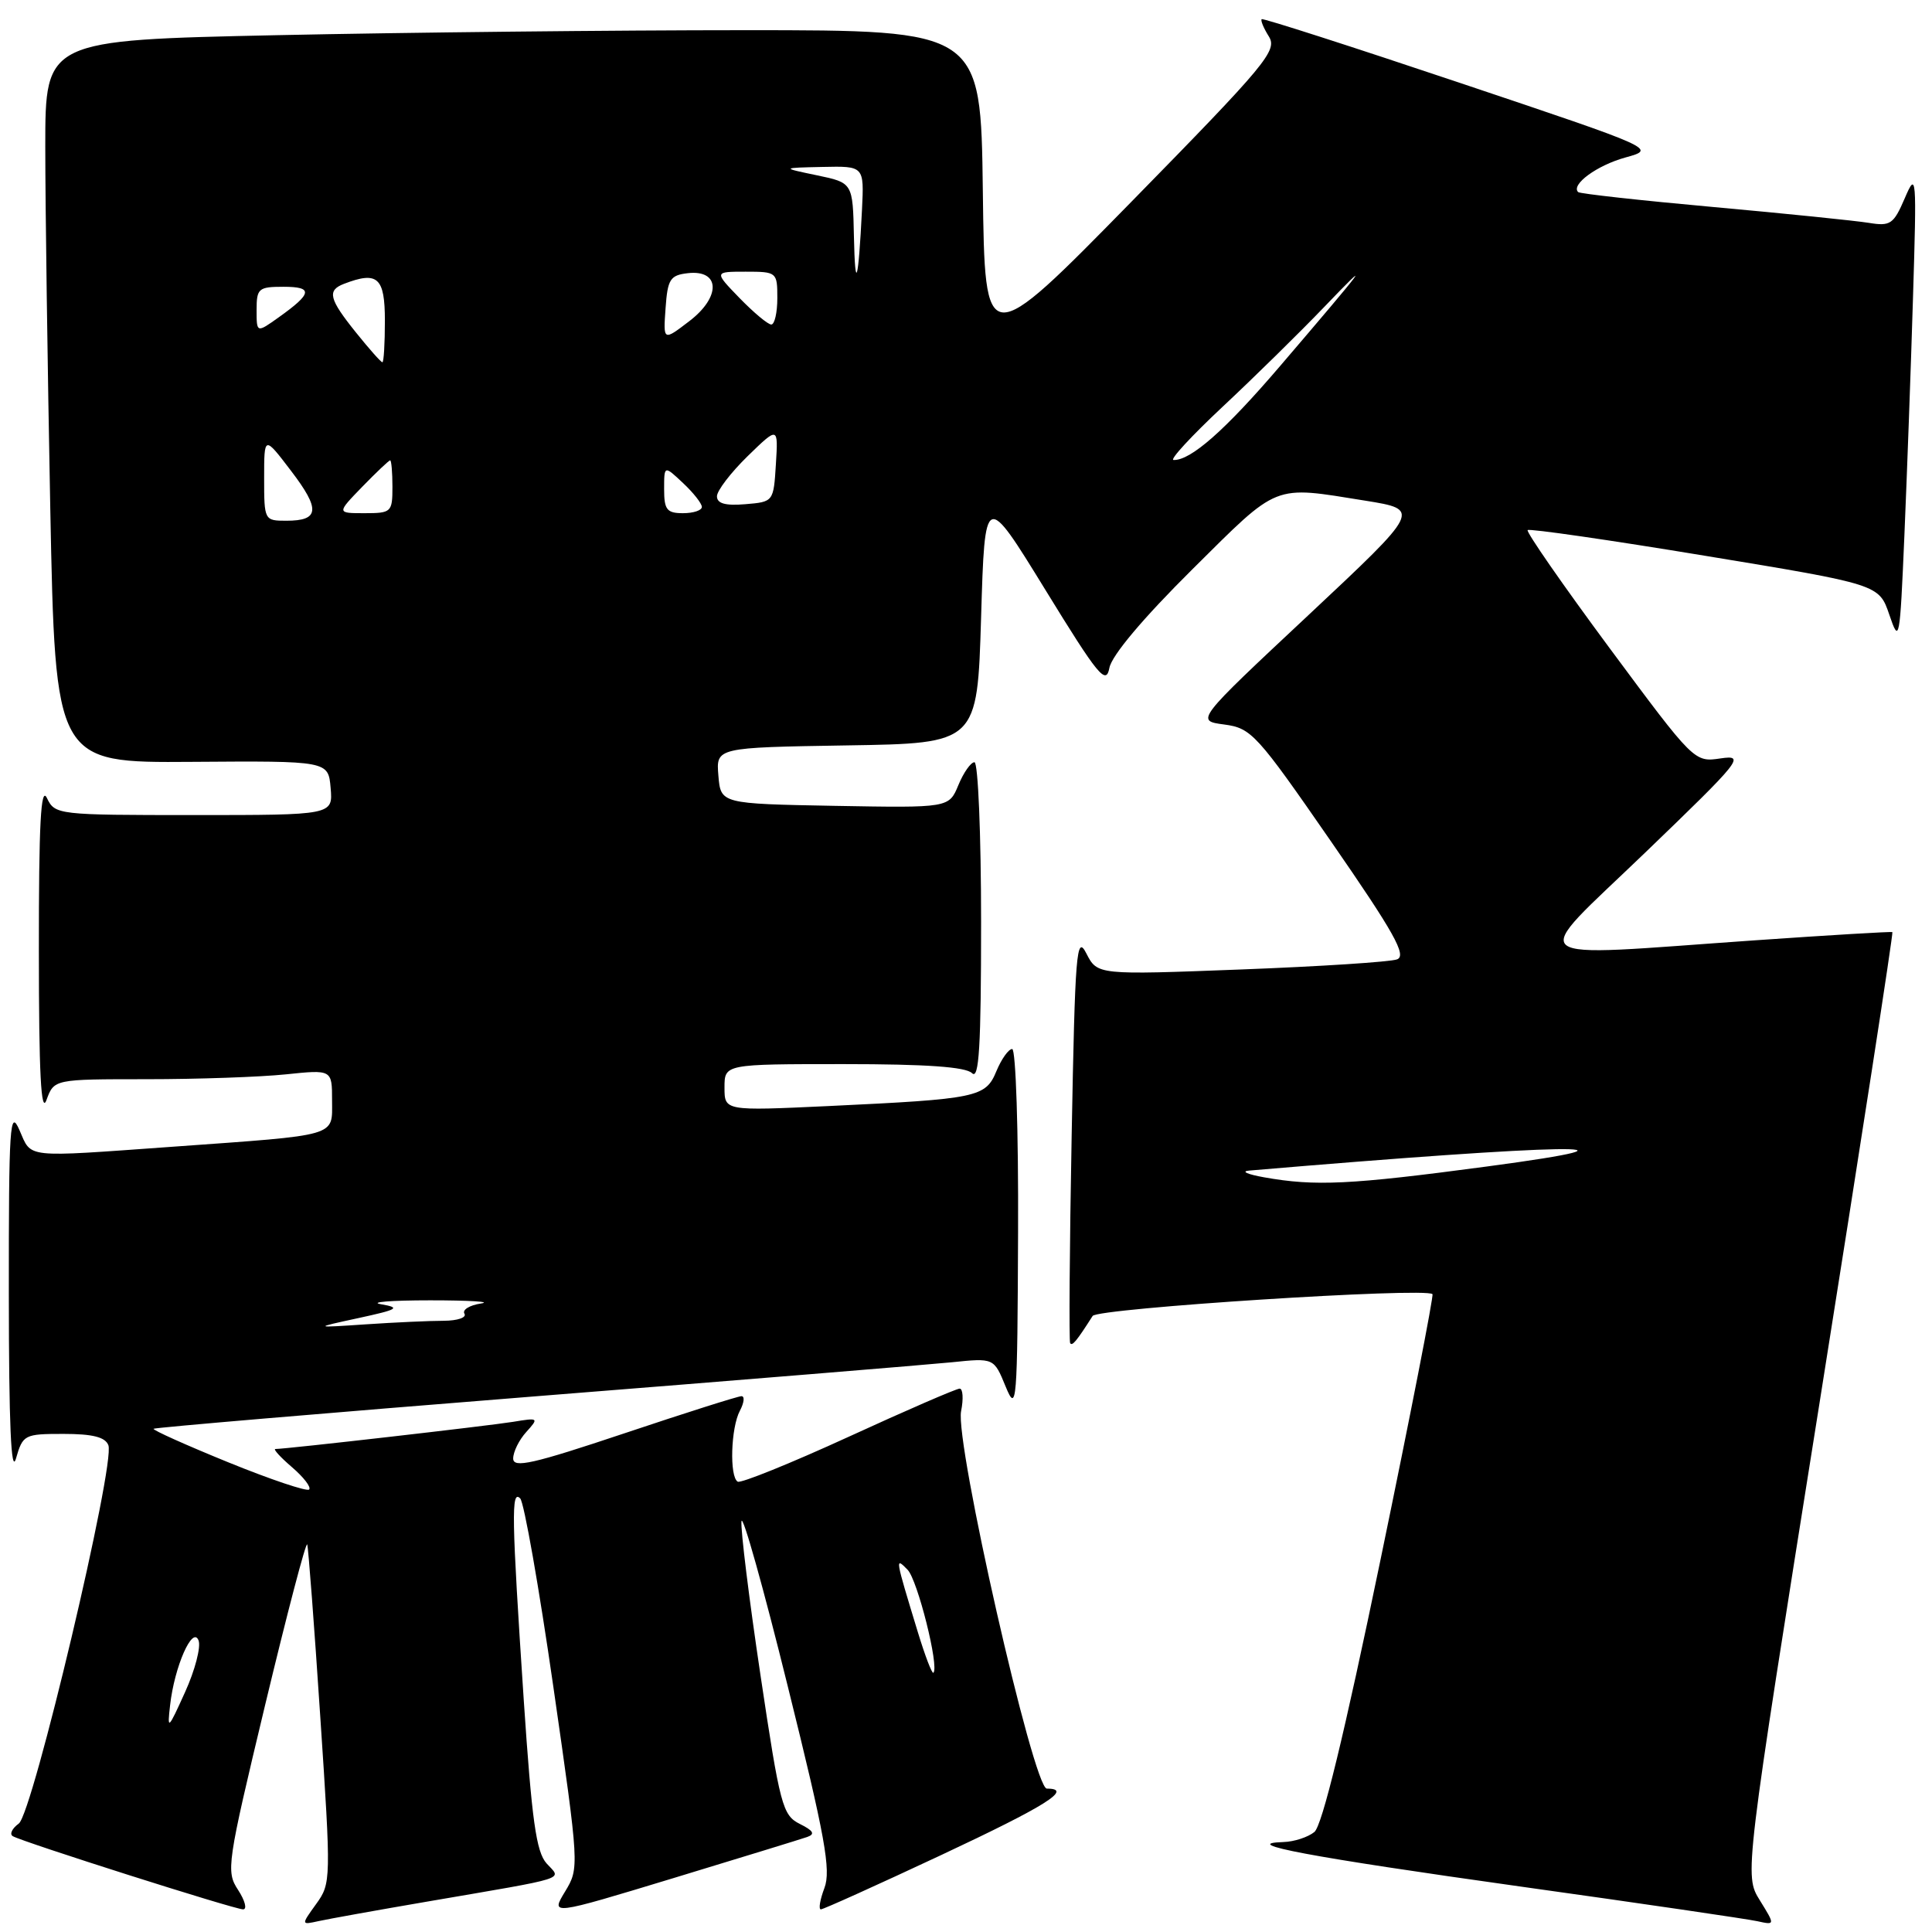 <?xml version="1.0" encoding="UTF-8" standalone="no"?>
<!DOCTYPE svg PUBLIC "-//W3C//DTD SVG 1.1//EN" "http://www.w3.org/Graphics/SVG/1.1/DTD/svg11.dtd" >
<svg xmlns="http://www.w3.org/2000/svg" xmlns:xlink="http://www.w3.org/1999/xlink" version="1.1" viewBox="0 0 256 256">
 <g >
 <path fill="currentColor"
d=" M 56.50 251.99 C 75.79 248.68 74.42 249.12 72.43 246.92 C 71.05 245.39 70.47 241.23 69.40 225.27 C 67.79 200.95 67.72 197.32 68.93 198.55 C 69.44 199.07 71.42 210.30 73.32 223.50 C 76.76 247.40 76.77 247.51 74.87 250.65 C 72.96 253.80 72.96 253.80 89.23 248.86 C 98.18 246.14 106.16 243.69 106.96 243.41 C 108.04 243.03 107.79 242.58 105.98 241.68 C 103.69 240.53 103.36 239.29 100.77 221.98 C 99.25 211.82 98.12 202.64 98.25 201.58 C 98.39 200.53 101.16 210.39 104.40 223.51 C 109.34 243.41 110.13 247.81 109.24 250.17 C 108.65 251.73 108.44 253.00 108.77 253.00 C 109.09 253.00 116.25 249.77 124.68 245.82 C 138.65 239.27 142.26 237.00 138.71 237.00 C 136.94 237.00 126.52 191.14 127.35 186.99 C 127.68 185.35 127.59 184.00 127.16 184.00 C 126.72 184.00 120.10 186.87 112.43 190.39 C 104.77 193.90 98.16 196.57 97.75 196.33 C 96.64 195.67 96.84 189.17 98.04 186.93 C 98.60 185.87 98.70 185.00 98.25 185.00 C 97.80 185.00 90.80 187.22 82.71 189.93 C 70.61 193.98 68.00 194.57 68.00 193.26 C 68.00 192.38 68.78 190.79 69.74 189.74 C 71.42 187.88 71.37 187.84 67.99 188.40 C 64.81 188.92 37.91 192.00 36.49 192.00 C 36.16 192.00 37.15 193.09 38.69 194.41 C 40.24 195.74 41.26 197.07 40.96 197.37 C 40.67 197.66 35.84 196.04 30.24 193.76 C 24.64 191.48 20.19 189.48 20.35 189.32 C 20.51 189.16 43.11 187.24 70.57 185.05 C 98.03 182.87 123.02 180.82 126.10 180.51 C 131.70 179.93 131.70 179.93 133.25 183.72 C 134.72 187.29 134.81 186.17 134.90 163.25 C 134.96 149.91 134.60 139.00 134.12 139.00 C 133.64 139.00 132.70 140.32 132.03 141.93 C 130.59 145.41 129.56 145.62 109.75 146.56 C 96.00 147.20 96.00 147.20 96.00 144.10 C 96.00 141.00 96.00 141.00 111.80 141.00 C 122.76 141.00 127.97 141.37 128.80 142.20 C 129.73 143.13 130.00 138.69 130.00 122.20 C 130.00 110.54 129.60 101.00 129.12 101.00 C 128.64 101.00 127.68 102.36 126.99 104.03 C 125.74 107.05 125.74 107.05 110.62 106.78 C 95.50 106.50 95.50 106.50 95.19 102.77 C 94.88 99.05 94.88 99.05 112.19 98.77 C 129.50 98.50 129.50 98.50 130.00 81.81 C 130.50 65.12 130.50 65.12 138.50 78.13 C 145.53 89.58 146.56 90.83 147.00 88.50 C 147.31 86.85 151.45 81.93 158.00 75.43 C 169.57 63.95 168.55 64.36 180.90 66.34 C 188.29 67.53 188.29 67.53 173.36 81.52 C 158.42 95.50 158.42 95.50 162.21 96.00 C 165.81 96.48 166.51 97.25 176.37 111.50 C 184.73 123.58 186.43 126.62 185.12 127.12 C 184.23 127.46 174.93 128.06 164.45 128.46 C 145.41 129.19 145.41 129.19 143.95 126.34 C 142.64 123.77 142.45 126.06 142.00 150.50 C 141.72 165.35 141.64 177.71 141.80 177.97 C 142.08 178.40 142.63 177.74 144.78 174.37 C 145.43 173.35 188.89 170.56 189.81 171.48 C 189.99 171.66 186.90 187.49 182.93 206.65 C 178.12 229.89 175.19 241.92 174.16 242.75 C 173.31 243.44 171.47 244.04 170.06 244.08 C 163.98 244.27 173.57 246.06 201.50 249.98 C 217.45 252.21 231.56 254.28 232.86 254.57 C 235.22 255.09 235.22 255.09 233.18 251.79 C 231.13 248.48 231.13 248.48 241.07 186.07 C 246.53 151.75 250.89 123.60 250.75 123.51 C 250.61 123.42 242.40 123.91 232.50 124.60 C 200.89 126.80 202.38 128.00 218.00 112.97 C 230.74 100.71 231.30 100.01 228.00 100.49 C 224.50 101.01 224.50 101.01 213.25 85.84 C 207.07 77.49 202.20 70.47 202.42 70.24 C 202.65 70.02 213.22 71.54 225.91 73.64 C 248.98 77.44 248.98 77.44 250.35 81.47 C 251.67 85.35 251.74 84.95 252.34 71.00 C 252.68 63.02 253.20 48.85 253.48 39.50 C 253.98 23.19 253.94 22.65 252.39 26.27 C 250.91 29.71 250.49 30.00 247.63 29.53 C 245.91 29.25 236.63 28.30 227.01 27.43 C 217.39 26.56 209.33 25.67 209.11 25.45 C 208.13 24.46 211.60 21.91 215.37 20.87 C 219.50 19.73 219.50 19.73 193.50 11.00 C 179.20 6.20 167.36 2.39 167.18 2.54 C 167.01 2.69 167.43 3.72 168.13 4.83 C 169.29 6.70 167.83 8.45 149.95 26.70 C 130.50 46.54 130.50 46.54 130.23 25.27 C 129.96 4.00 129.96 4.00 98.73 4.00 C 81.55 4.00 53.66 4.30 36.75 4.66 C 6.00 5.32 6.00 5.32 6.00 19.41 C 6.00 27.16 6.30 48.70 6.66 67.29 C 7.33 101.08 7.33 101.08 25.41 100.95 C 43.50 100.82 43.50 100.82 43.81 104.41 C 44.12 108.00 44.12 108.00 25.71 108.00 C 7.61 108.00 7.29 107.96 6.22 105.75 C 5.41 104.06 5.14 109.11 5.15 126.00 C 5.15 142.24 5.44 147.73 6.16 145.75 C 7.17 143.00 7.17 143.00 19.44 143.00 C 26.19 143.00 34.47 142.71 37.85 142.36 C 44.00 141.72 44.00 141.72 44.00 145.81 C 44.00 150.67 45.08 150.35 22.85 151.95 C 3.00 153.37 4.23 153.51 2.58 149.75 C 1.31 146.83 1.16 149.04 1.17 171.50 C 1.18 188.73 1.47 195.49 2.12 193.25 C 3.03 190.10 3.23 190.00 8.42 190.00 C 12.27 190.00 13.95 190.42 14.36 191.50 C 15.31 193.97 4.34 240.28 2.49 241.63 C 1.60 242.28 1.24 243.03 1.69 243.30 C 2.96 244.06 31.07 253.00 32.21 253.00 C 32.77 253.00 32.47 251.85 31.55 250.43 C 29.93 247.97 30.07 247.03 35.15 225.84 C 38.06 213.72 40.56 204.19 40.71 204.65 C 40.86 205.12 41.64 215.40 42.44 227.50 C 43.88 249.13 43.87 249.55 41.90 252.28 C 39.89 255.07 39.89 255.07 42.20 254.56 C 43.46 254.28 49.90 253.12 56.50 251.99 Z  M 22.54 225.94 C 23.11 220.84 25.53 215.34 26.31 217.37 C 26.64 218.23 25.84 221.32 24.52 224.22 C 22.26 229.22 22.15 229.31 22.54 225.94 Z  M 121.61 216.24 C 118.58 206.30 118.58 206.29 120.26 208.00 C 121.58 209.35 124.47 220.87 123.68 221.65 C 123.50 221.83 122.57 219.39 121.61 216.24 Z  M 47.50 174.65 C 52.76 173.51 53.13 173.28 50.50 172.82 C 48.85 172.54 51.77 172.30 57.00 172.30 C 62.23 172.30 65.25 172.49 63.73 172.72 C 62.21 172.95 61.23 173.56 61.54 174.07 C 61.86 174.58 60.63 175.00 58.81 175.01 C 56.99 175.01 52.35 175.22 48.50 175.48 C 41.50 175.95 41.50 175.95 47.50 174.65 Z  M 167.50 156.00 C 165.30 155.61 164.40 155.21 165.50 155.11 C 207.44 151.54 221.48 151.30 197.00 154.57 C 178.88 156.99 174.28 157.21 167.50 156.00 Z  M 35.00 63.36 C 35.00 57.71 35.00 57.71 38.55 62.37 C 42.48 67.51 42.34 69.00 37.94 69.00 C 35.03 69.00 35.00 68.94 35.00 63.36 Z  M 48.00 64.50 C 49.87 62.58 51.53 61.00 51.70 61.00 C 51.86 61.00 52.00 62.58 52.00 64.50 C 52.00 67.87 51.86 68.00 48.30 68.00 C 44.61 68.00 44.61 68.00 48.00 64.50 Z  M 88.00 64.83 C 88.00 61.65 88.00 61.65 90.50 64.00 C 91.88 65.29 93.00 66.72 93.00 67.17 C 93.00 67.63 91.88 68.00 90.50 68.00 C 88.36 68.00 88.00 67.54 88.00 64.83 Z  M 95.00 65.76 C 95.00 65.02 96.83 62.63 99.06 60.45 C 103.12 56.50 103.12 56.50 102.81 61.50 C 102.50 66.49 102.49 66.50 98.75 66.81 C 96.11 67.03 95.00 66.72 95.00 65.76 Z  M 162.00 53.90 C 166.12 50.05 172.20 44.08 175.50 40.64 C 182.08 33.78 181.16 35.01 169.62 48.50 C 162.36 56.99 157.77 61.04 155.50 60.95 C 154.95 60.93 157.88 57.76 162.00 53.90 Z  M 47.17 44.06 C 43.59 39.61 43.31 38.48 45.58 37.61 C 50.05 35.89 51.00 36.76 51.00 42.50 C 51.00 45.52 50.85 48.00 50.67 48.00 C 50.48 48.00 48.91 46.23 47.17 44.06 Z  M 88.19 40.85 C 88.46 37.00 88.80 36.47 91.12 36.20 C 95.44 35.70 95.56 39.34 91.33 42.56 C 87.88 45.20 87.88 45.20 88.19 40.85 Z  M 34.00 41.07 C 34.00 38.22 34.25 38.00 37.56 38.00 C 41.52 38.00 41.39 38.87 36.97 42.02 C 34.00 44.14 34.00 44.14 34.00 41.07 Z  M 98.00 39.50 C 94.61 36.00 94.61 36.00 98.80 36.00 C 102.93 36.00 103.00 36.06 103.00 39.50 C 103.00 41.42 102.64 43.00 102.20 43.00 C 101.75 43.00 99.87 41.42 98.00 39.50 Z  M 113.15 31.36 C 113.00 24.22 113.00 24.22 108.25 23.23 C 103.50 22.24 103.50 22.24 109.00 22.12 C 114.50 22.00 114.50 22.00 114.22 27.75 C 113.74 37.40 113.31 38.87 113.15 31.36 Z "/>
</g>
</svg>